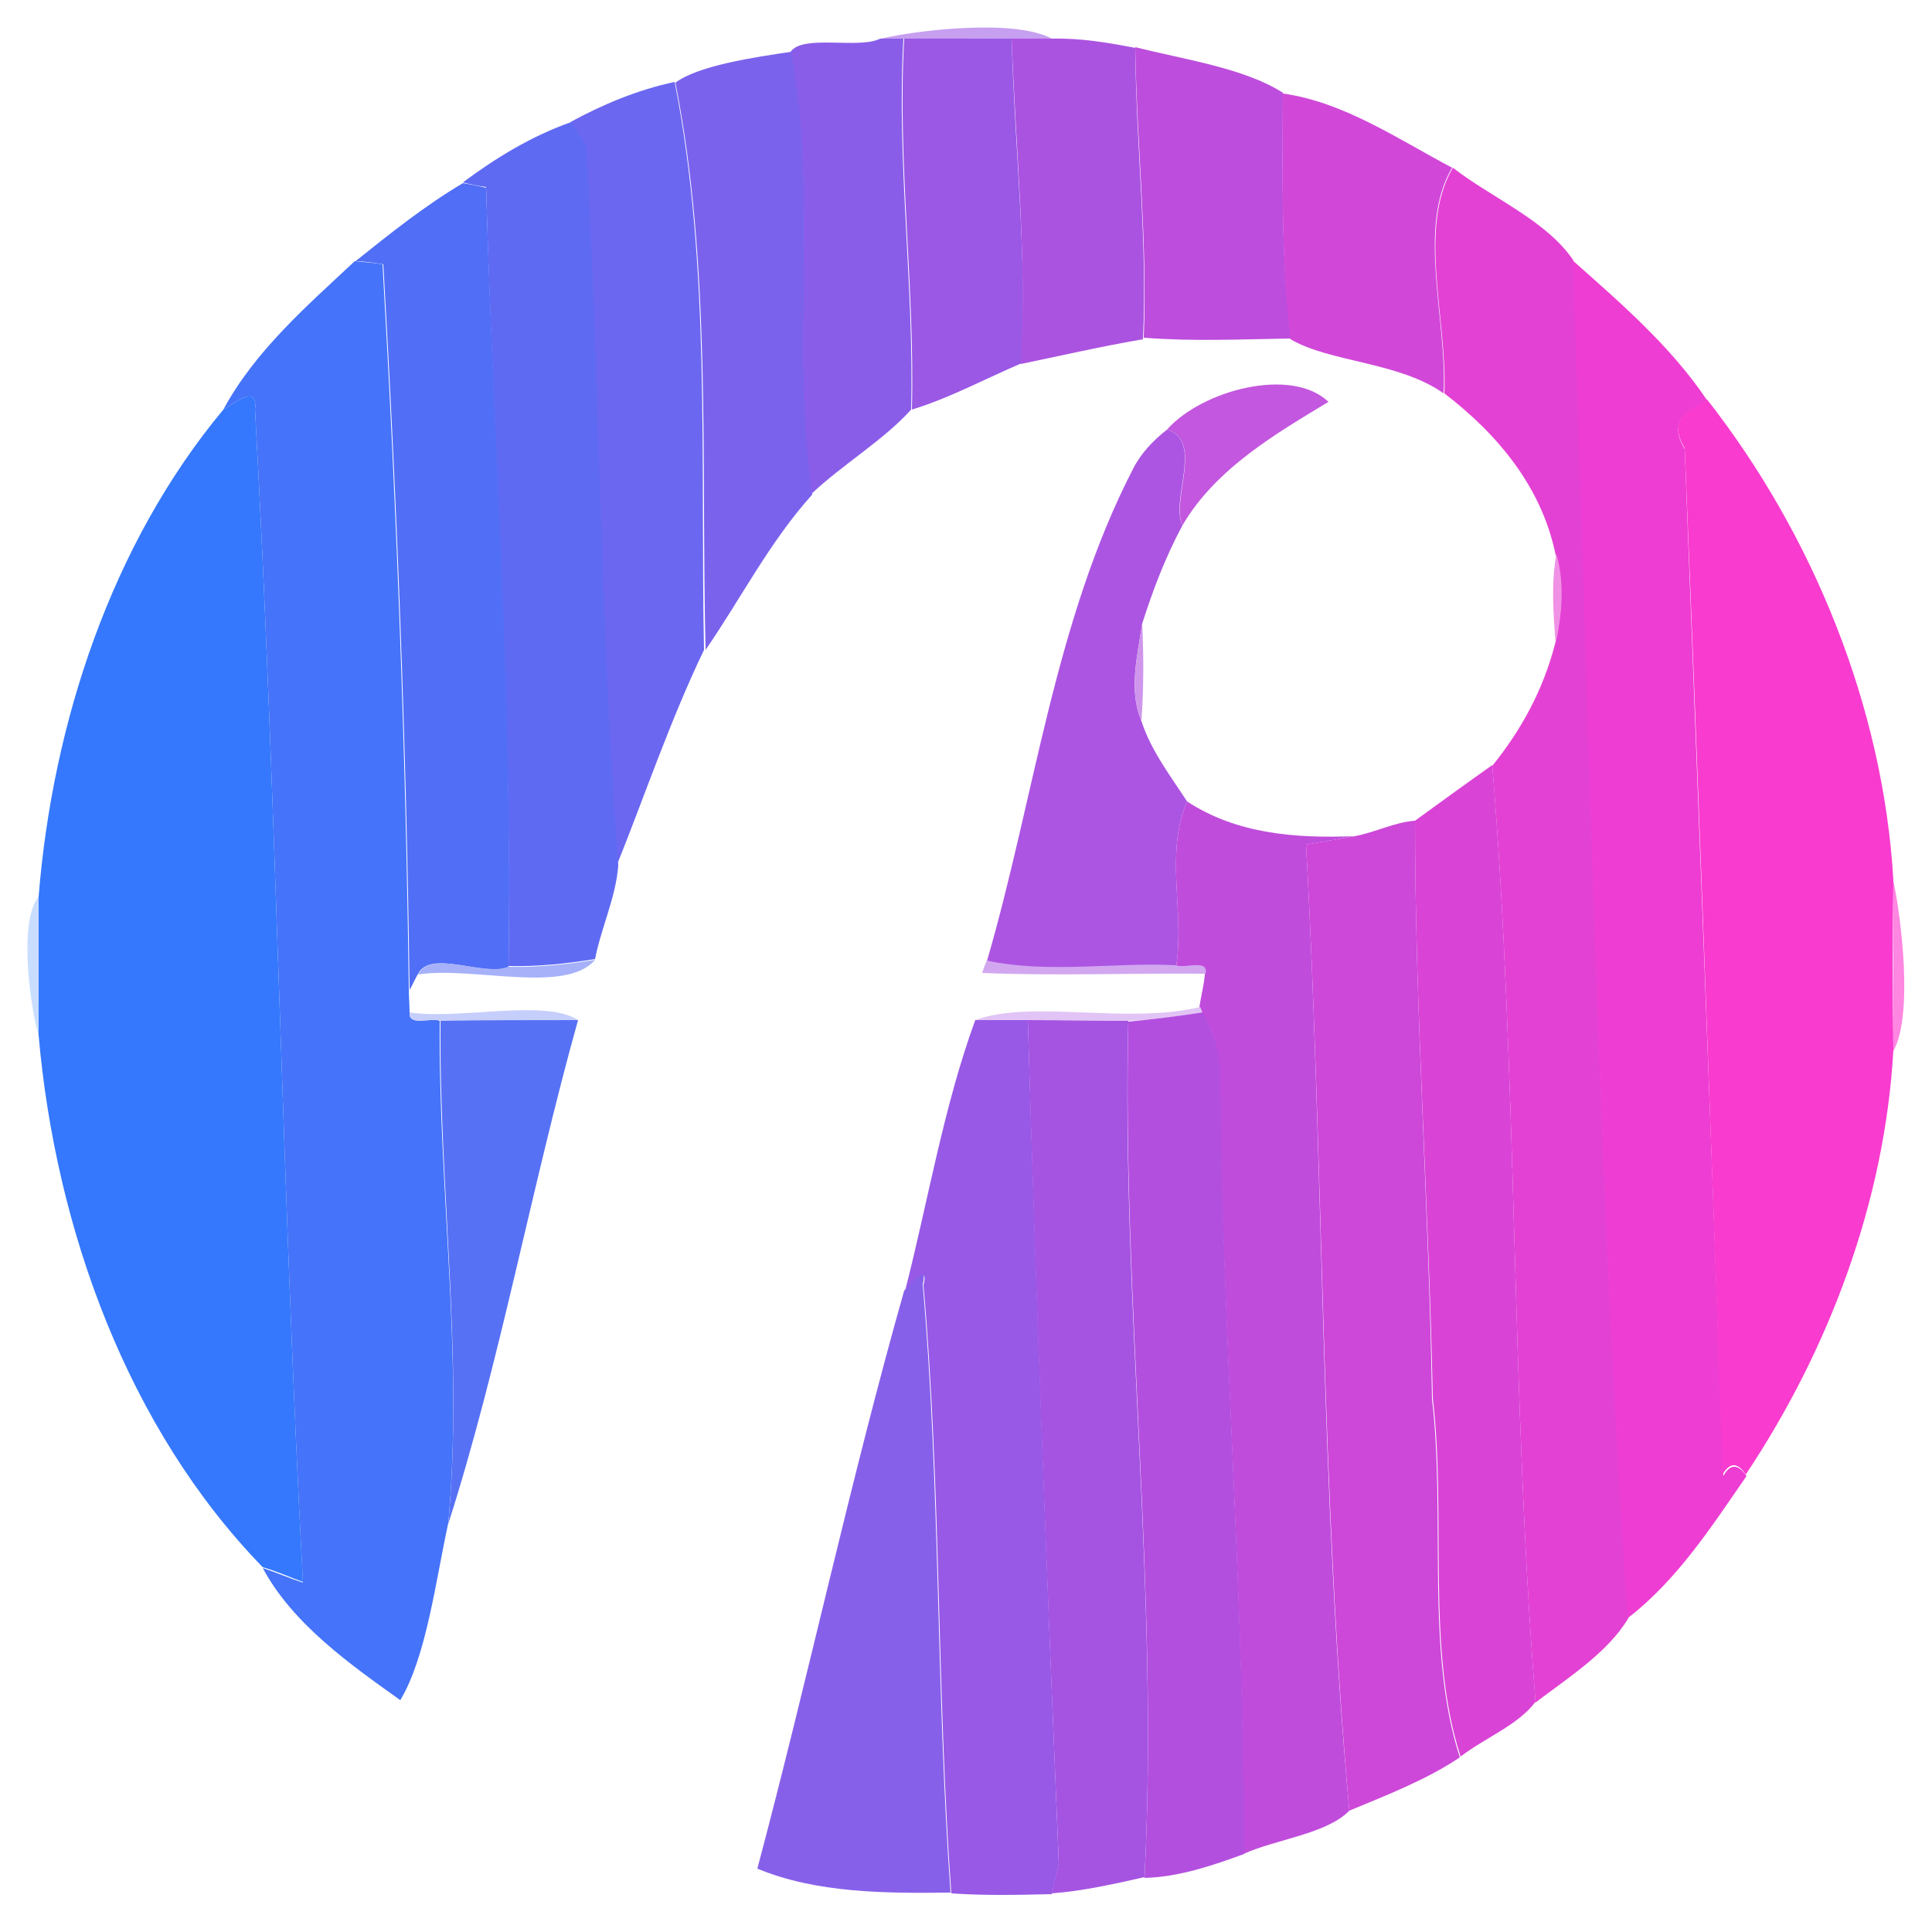 <?xml version="1.0" encoding="utf-8"?>
<!-- Generator: Adobe Illustrator 26.0.3, SVG Export Plug-In . SVG Version: 6.00 Build 0)  -->
<svg version="1.1" id="Layer_1" xmlns="http://www.w3.org/2000/svg" xmlns:xlink="http://www.w3.org/1999/xlink" x="0px" y="0px"
	 viewBox="0 0 250 250" style="enable-background:new 0 0 250 250;" xml:space="preserve">
<style type="text/css">
	.st0{fill:#C69FF0;}
	.st1{fill:#8A5DE9;}
	.st2{fill:#9A58E5;}
	.st3{fill:#AB53E1;}
	.st4{fill:#BD4DDD;}
	.st5{fill:#7B62ED;}
	.st6{fill:#6C67F0;}
	.st7{fill:#D148D9;}
	.st8{fill:#5F6AF3;}
	.st9{fill:#E341D4;}
	.st10{fill:#516EF6;}
	.st11{fill:#4573F9;}
	.st12{fill:#EE3DD2;}
	.st13{fill:#C357DF;}
	.st14{fill:#3578FD;}
	.st15{fill:#F93BCF;}
	.st16{fill:#AC55E2;}
	.st17{fill:#F091E5;}
	.st18{fill:#CF96EC;}
	.st19{fill:#D944D6;}
	.st20{fill:#C04CDC;}
	.st21{fill:#CD47D9;}
	.st22{fill:#FF86E1;}
	.st23{fill:#C8DDFF;}
	.st24{fill:#A6B1F9;}
	.st25{fill:#D2A7F0;}
	.st26{fill:#E1C4F5;}
	.st27{fill:#C6CEFB;}
	.st28{fill:#B34FDF;}
	.st29{fill:#5771F5;}
	.st30{fill:#9759E6;}
	.st31{fill:#A554E2;}
	.st32{fill:#8760EA;}
</style>
<g id="_x23_c69ff0ff">
	<path class="st0" d="M114,5c4.7-1.1,17.3-2.6,22.1,0c-1.7,0-3.4,0-5.1,0c-4.7,0-9.3-0.1-13.9,0C116.2,5,114.7,5,114,5z"/>
</g>
<g id="_x23_8a5de9ff">
	<path class="st1" d="M102.3,6.7c1.6-2.3,8.8-0.3,11.6-1.7c0.8,0,2.3,0,3,0c-0.9,16,1.4,32,1,48c-3.6,4-8.9,7.1-13,11
		C102.3,45,105.9,25.7,102.3,6.7z"/>
</g>
<g id="_x23_9a58e5ff">
	<path class="st2" d="M117,5c4.7-0.1,9.3,0,13.9,0c0.4,14,2,28,1.3,42c-4.7,2-9.3,4.5-14.2,6C118.4,37,116.1,21,117,5z"/>
</g>
<g id="_x23_ab53e1ff">
	<path class="st3" d="M130.9,5c1.7,0,3.4,0,5.1,0c3.7-0.1,7.3,0.5,10.9,1.2c0.1,12.6,1.6,25.1,1,37.7c-5.3,0.9-10.5,2.1-15.8,3.2
		C132.9,33.1,131.4,19,130.9,5z"/>
</g>
<g id="_x23_bd4dddff">
	<path class="st4" d="M146.9,6.1c6.3,1.6,14.1,2.7,19.1,5.9c0,10.6-0.3,21.3,1.1,31.8c-6.4,0.1-12.8,0.4-19.1-0.1
		C148.5,31.2,147.1,18.7,146.9,6.1z"/>
</g>
<g id="_x23_7b62edff">
	<path class="st5" d="M87.4,10.7c2.9-2.2,10.2-3.3,15-4c3.5,19,0,38.3,2.7,57.3c-5.5,6.1-9.2,13.4-13.8,20.1
		C90.7,59.8,92.1,34.4,87.4,10.7z"/>
</g>
<g id="_x23_6c67f0ff">
	<path class="st6" d="M73.8,15.8c4.2-2.3,8.8-4.2,13.5-5.2c4.7,23.8,3.3,49.2,3.8,73.5c-4.3,8.9-7.8,19.2-11.3,27.9
		c-2.3-30.9-2.4-62-4.1-92.9C75.4,17.9,74.5,16.9,73.8,15.8z"/>
</g>
<g id="_x23_d148d9ff">
	<path class="st7" d="M166,12.1c7.9,1.1,14.9,5.9,21.9,9.6c-4.6,7.8-0.6,19.7-1.1,29.2c-5.8-4.1-14.7-4-19.8-7
		C165.7,33.3,166,22.7,166,12.1z"/>
</g>
<g id="_x23_5f6af3ff">
	<path class="st8" d="M59.9,23.6c4.3-3.2,8.9-6,14-7.8c0.7,1.1,1.5,2.1,2,3.3c1.7,31,1.8,62,4.1,92.9c-0.3,4.1-2.2,8-3,12.1
		c-3.7,0.6-7.4,1-11.2,0.9c0.5-33.6-2-67.2-2.9-100.8C62.1,24.1,60.6,23.8,59.9,23.6z"/>
</g>
<g id="_x23_e341d4ff">
	<path class="st9" d="M186.9,50.9c0.4-9.5-3.5-21.4,1.1-29.2c5,3.9,12.1,6.8,15.6,12c2.1,58.6,3.1,117.3,7.1,175.7
		c-2.6,4.4-7.8,7.7-12,10.9c-3.2-40.3-2.3-81-5.6-121.2c3.8-4.7,6.6-9.9,8.1-15.7c0.9-3.8,1.2-7.8,0.1-11.6
		C199.5,63,193.8,56.2,186.9,50.9z"/>
</g>
<g id="_x23_516ef6ff">
	<path class="st10" d="M46,33.8c4.5-3.6,9-7.2,13.9-10.1c0.7,0.1,2.2,0.4,3,0.6c1,33.6,3.5,67.2,2.9,100.8c-3,1.4-10-2.3-11.7,0.9
		c-0.3,0.5-0.8,1.6-1.1,2.1c-0.4-31.3-1.6-62.7-3.4-93.9C48.3,34,47.2,33.8,46,33.8z"/>
</g>
<g id="_x23_4573f9ff">
	<path class="st11" d="M28.9,53c4.1-7.6,10.8-13.4,17-19.2c1.2,0.1,2.4,0.2,3.6,0.4c1.8,31.3,3,62.6,3.4,93.9c0,0.7,0.1,2.2,0.1,2.9
		c-0.2,1.9,2.8,0.6,3.9,1.1c-0.2,21.7,3.1,43.4,1.1,65c-1.6,7.3-2.8,17.2-6.2,22.9c-6.3-4.5-13.9-9.8-17.8-17.1
		c1.8,0.6,3.4,1.3,5.2,1.9C36.5,154.2,35.8,103.5,33,53C33.4,49.6,30.3,52.2,28.9,53z"/>
</g>
<g id="_x23_ee3dd2ff">
	<path class="st12" d="M210.6,209.4c-3.9-58.4-5-117.2-7.1-175.7c6.2,5.5,12.7,11.1,17.4,18.1c-2,1.4-5.3,2.3-2.9,6.3
		c1.7,44.3,3.4,88.6,5,132.9c0.9-1.7,2-1.5,3,0C221.5,197.5,217,204.5,210.6,209.4z"/>
</g>
<g id="_x23_c357dfff">
	<path class="st13" d="M151,55.6c4.5-5.1,16.1-8.2,20.9-3.6c-6.6,4-14.6,8.6-18.9,16C151.5,64.6,155.8,57,151,55.6z"/>
</g>
<g id="_x23_3578fdff">
	<path class="st14" d="M28.9,53c1.4-0.8,4.5-3.4,4.1,0c2.8,50.5,3.5,101.2,6.2,151.7c-1.7-0.6-3.4-1.4-5.2-1.9
		C16.5,184.8,7.2,159,5,134c0-6,0-12,0-18C6.8,93.6,14.4,70.4,28.9,53z"/>
</g>
<g id="_x23_f93bcfff">
	<path class="st15" d="M218,58c-2.4-4,0.9-4.8,2.9-6.3c13.7,17.5,22.8,39.8,24.1,62.2c-0.1,7.3-0.1,14.7,0,22
		c-1.1,19.5-8.3,38.7-19.1,54.9c-1-1.5-2-1.7-3,0C221.4,146.6,219.8,102.3,218,58z"/>
</g>
<g id="_x23_ac55e2ff">
	<path class="st16" d="M146.6,60.7c1-2,2.6-3.7,4.4-5.1c4.8,1.4,0.4,9.1,2,12.4c-2.2,4.1-3.8,8.3-5.2,12.7
		c-0.6,4.1-1.8,8.6-0.1,12.6c1.2,3.8,3.9,7.3,5.9,10.4c-2.9,6.8-0.3,14.2-1.4,21.3c-8.1-0.4-16.5,1.1-24.5-0.6
		C133.9,103.1,136.4,80.5,146.6,60.7z"/>
</g>
<g id="_x23_f091e5ff">
	<path class="st17" d="M201.4,71.7c1.1,3.8,0.7,7.8-0.1,11.6C201,79.4,200.7,75.5,201.4,71.7z"/>
</g>
<g id="_x23_cf96ecff">
	<path class="st18" d="M147.7,93.3c-1.7-4-0.5-8.5,0.1-12.6C148,84.9,148,89.1,147.7,93.3z"/>
</g>
<g id="_x23_d944d6ff">
	<path class="st19" d="M183.1,106.2c3.3-2.4,6.6-4.8,10-7.2c3.3,40.3,2.4,80.9,5.6,121.2c-2.2,3-6.6,4.7-9.7,7.1
		c-4.5-13.8-1.8-31.1-3.6-46.4C184.9,156,183.1,131.1,183.1,106.2z"/>
</g>
<g id="_x23_c04cdcff">
	<path class="st20" d="M152.2,125c1.1-7-1.5-14.5,1.4-21.3c6.4,4.2,14,4.8,21.6,4.5c-1.5,0.3-4.6,0.8-6.2,1.1
		c2.3,41.6,1.8,83.5,5.6,125c-2.9,3-9.5,3.7-13.7,5.6c0.1-34-2.8-67.9-3.1-101.9c-0.2-2.5-1-4.9-2.3-7l-0.3-0.7
		c0.2-1.4,0.6-2.8,0.7-4.2C156.4,124.1,153.3,125.4,152.2,125z"/>
</g>
<g id="_x23_cd47d9ff">
	<path class="st21" d="M175.3,108.2c2.7-0.5,5.1-1.8,7.8-2c0,25,1.8,49.9,2.2,74.8c1.8,15.3-0.9,32.5,3.6,46.4
		c-4.3,2.9-9.5,4.9-14.3,6.9c-3.7-41.5-3.3-83.4-5.6-125C170.6,109,173.7,108.5,175.3,108.2z"/>
</g>
<g id="_x23_ff86e1ff">
	<path class="st22" d="M245,114c1,4.6,2.6,17.4,0,22C245,128.7,245,121.3,245,114z"/>
</g>
<g id="_x23_c8ddffff">
	<path class="st23" d="M5,134c-1-3.3-2.7-14.6,0-18C5,122,5,128,5,134z"/>
</g>
<g id="_x23_a6b1f9ff">
	<path class="st24" d="M65.8,125.1c3.8,0.1,7.5-0.3,11.2-0.9c-3.8,4.5-15.9,0.8-22.9,1.9C55.7,122.8,62.8,126.4,65.8,125.1z"/>
</g>
<g id="_x23_d2a7f0ff">
	<path class="st25" d="M127.1,125.9c0.1-0.4,0.4-1.2,0.6-1.6c8,1.7,16.4,0.2,24.5,0.6c1.1,0.5,4.2-0.9,3.8,1.1
		C146.3,125.9,136.7,126.3,127.1,125.9z"/>
</g>
<g id="_x23_e1c4f5ff">
	<path class="st26" d="M126.2,132c7.2-2.7,19.7,0.6,29.1-1.7l0.3,0.7c-3.2,0.5-6.4,1-9.6,1.1c-4.4,0-8.7-0.1-13-0.1
		C131.3,132,127.9,132,126.2,132z"/>
</g>
<g id="_x23_c6cefbff">
	<path class="st27" d="M53,131c6.3,1,17.6-1.8,21.8,1c-5.9,0.1-11.9,0.1-17.8,0.1C55.8,131.6,52.9,132.9,53,131z"/>
</g>
<g id="_x23_b34fdfff">
	<path class="st28" d="M155.6,131c1.2,2.1,2.1,4.6,2.3,7c0.2,34,3.1,67.9,3.1,101.9c-4.1,1.5-8.5,3-12.9,3.1
		c1.9-36.9-2.9-73.9-2.1-110.8C149.2,131.9,152.4,131.5,155.6,131z"/>
</g>
<g id="_x23_5771f5ff">
	<path class="st29" d="M57,132.1c5.9-0.1,11.9-0.1,17.8-0.1c-6,21.4-10.1,44.3-16.8,65.2C60,175.5,56.8,153.8,57,132.1z"/>
</g>
<g id="_x23_9759e6ff">
	<path class="st30" d="M126.2,132c1.7,0,5.1,0,6.8,0c1.1,36.3,2.5,72.7,4,109c-0.2,1.4-0.6,2.7-0.9,4.1c-4.3,0.1-8.7,0.2-13-0.1
		c-1.9-26.2-1.3-52.5-3.6-78.7c0.7-2.9-1.5,0-2.4,0.8C120.1,155.4,122.1,143.2,126.2,132z"/>
</g>
<g id="_x23_a554e2ff">
	<path class="st31" d="M133,132c4.3,0,8.7,0.1,13,0.1c-0.9,37,4,74,2.1,110.8c-4,0.9-8,1.8-12,2.1c0.3-1.4,0.7-2.7,0.9-4.1
		C135.5,204.7,134,168.3,133,132z"/>
</g>
<g id="_x23_8760eaff">
	<path class="st32" d="M117,167c0.9-0.8,3.1-3.7,2.4-0.8c2.3,26.2,1.7,52.5,3.6,78.7c-8.3,0.1-17.3,0.1-25-3.1
		C104.6,217,110,191.7,117,167z"/>
</g>
</svg>
